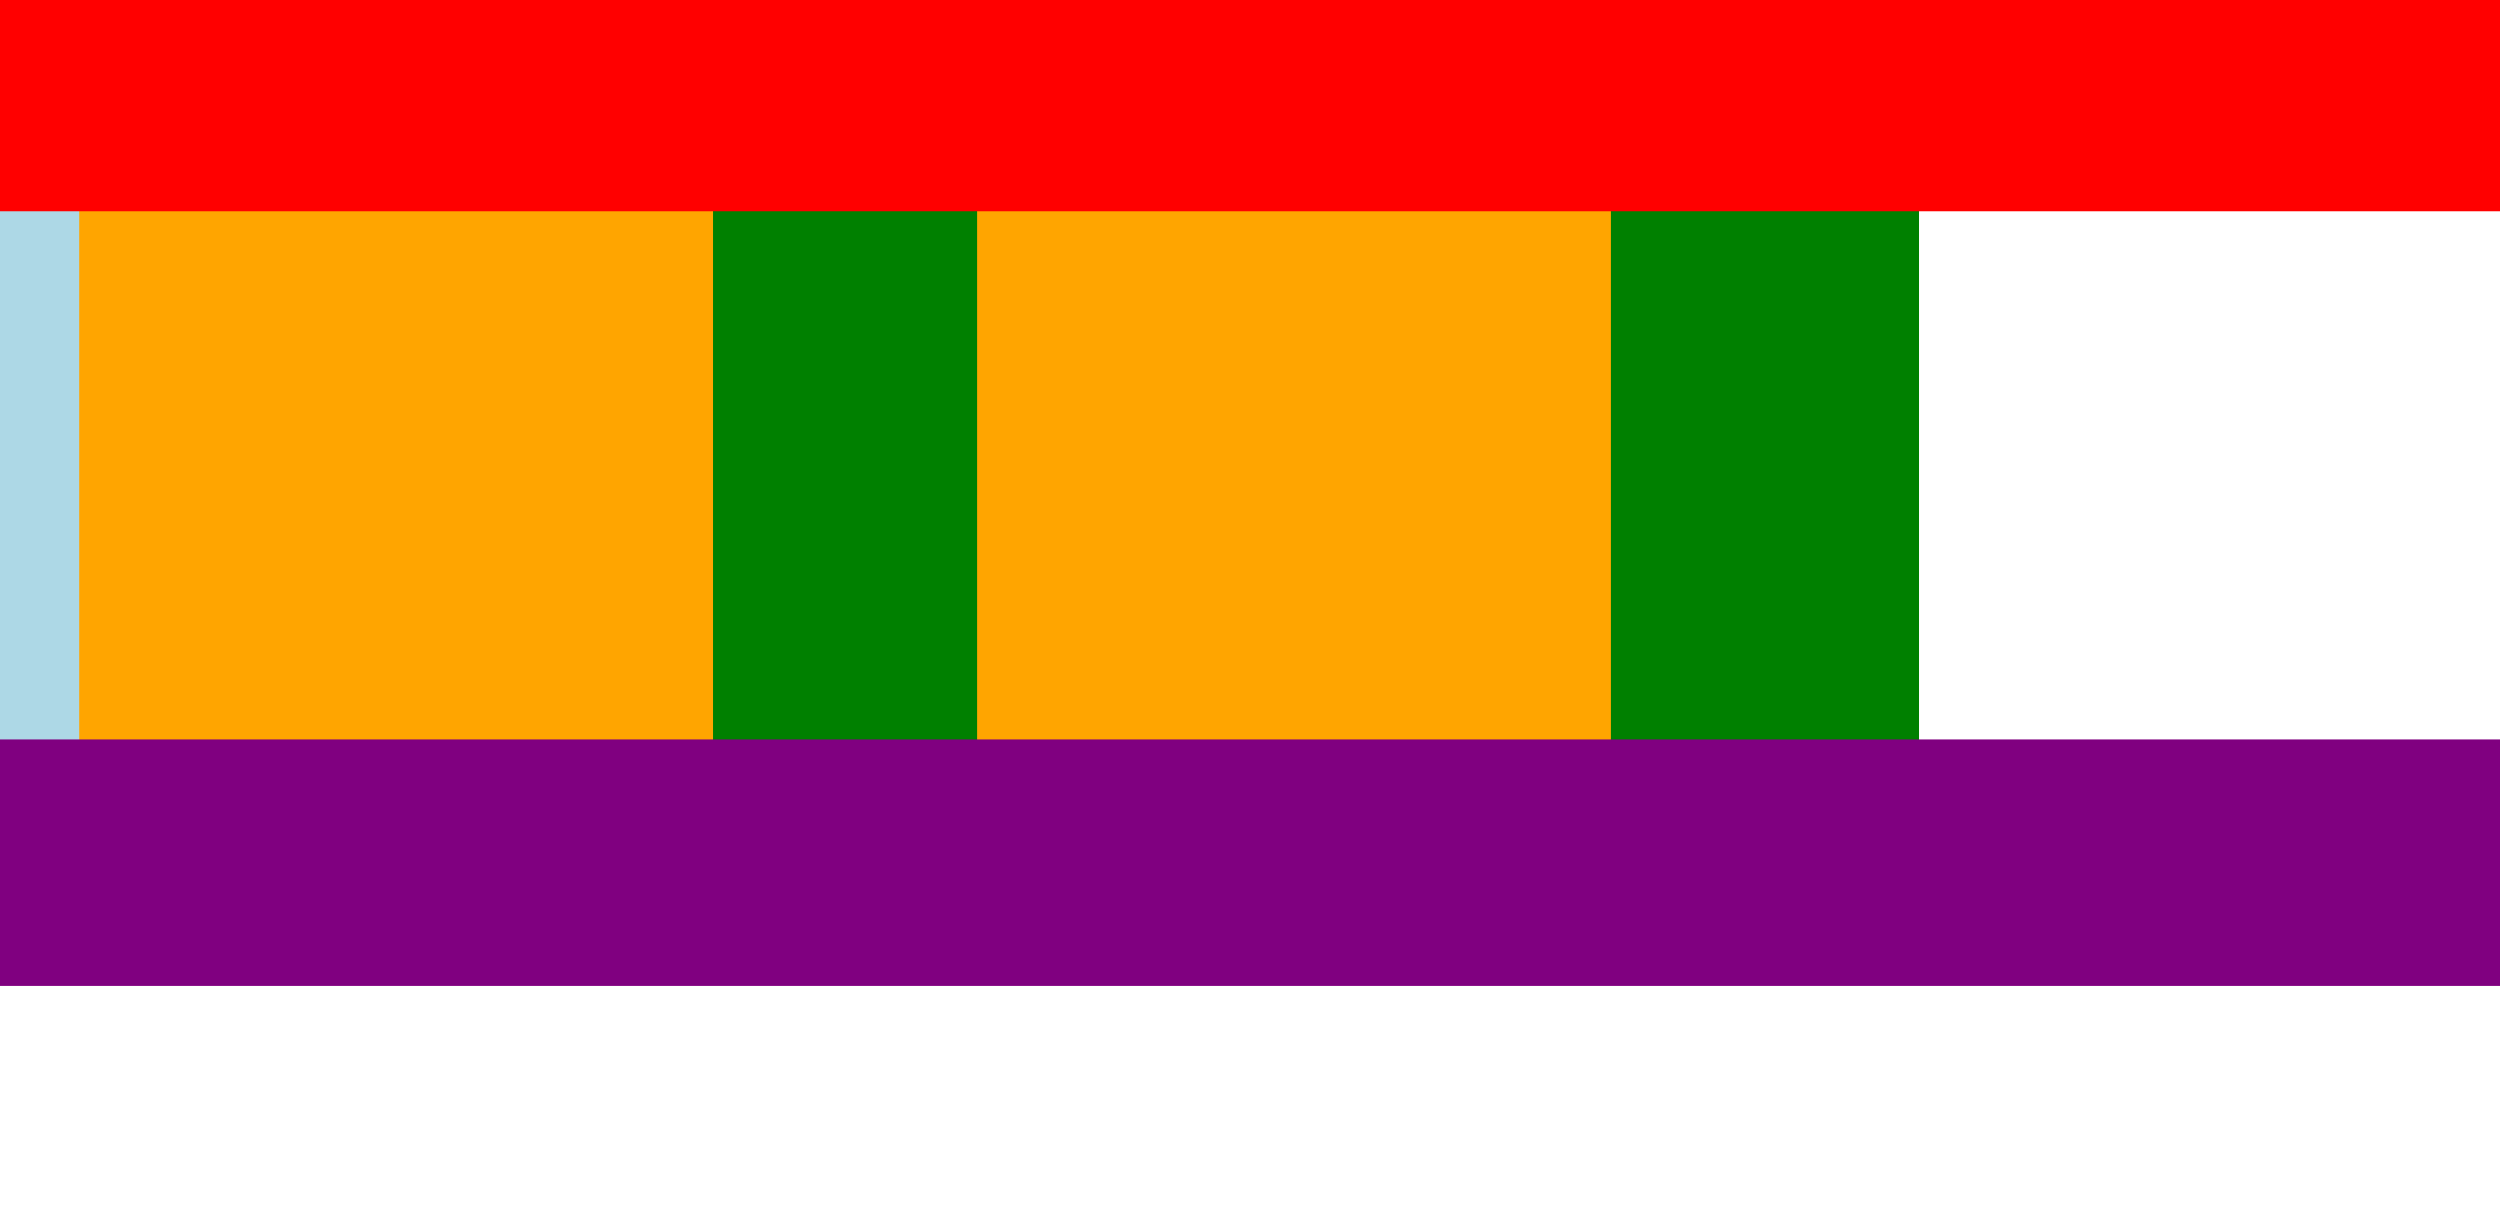 <?xml version="1.0" encoding="utf-8" ?>
<svg baseProfile="full" height="992.128pt" version="1.1" width="2012.601pt" xmlns="http://www.w3.org/2000/svg" xmlns:ev="http://www.w3.org/2001/xml-events" xmlns:xlink="http://www.w3.org/1999/xlink"><defs /><rect fill="lightblue" height="623.623pt" width="85.04pt" x="0" y="170.079" /><rect fill="orange" height="623.623pt" width="680.316pt" x="85.04" y="170.079" /><rect fill="green" height="623.623pt" width="141.732pt" x="765.356" y="170.079" /><rect fill="green" height="623.623pt" width="141.732pt" x="907.088" y="170.079" /><rect fill="orange" height="623.623pt" width="680.316pt" x="1048.821" y="170.079" /><rect fill="green" height="623.623pt" width="141.732pt" x="1729.137" y="170.079" /><rect fill="green" height="623.623pt" width="141.732pt" x="1870.869" y="170.079" /><rect fill="red" height="170.079pt" width="2012.601pt" x="0" y="0" /><rect fill="purple" height="198.425pt" width="2012.601pt" x="0" y="793.702" /></svg>